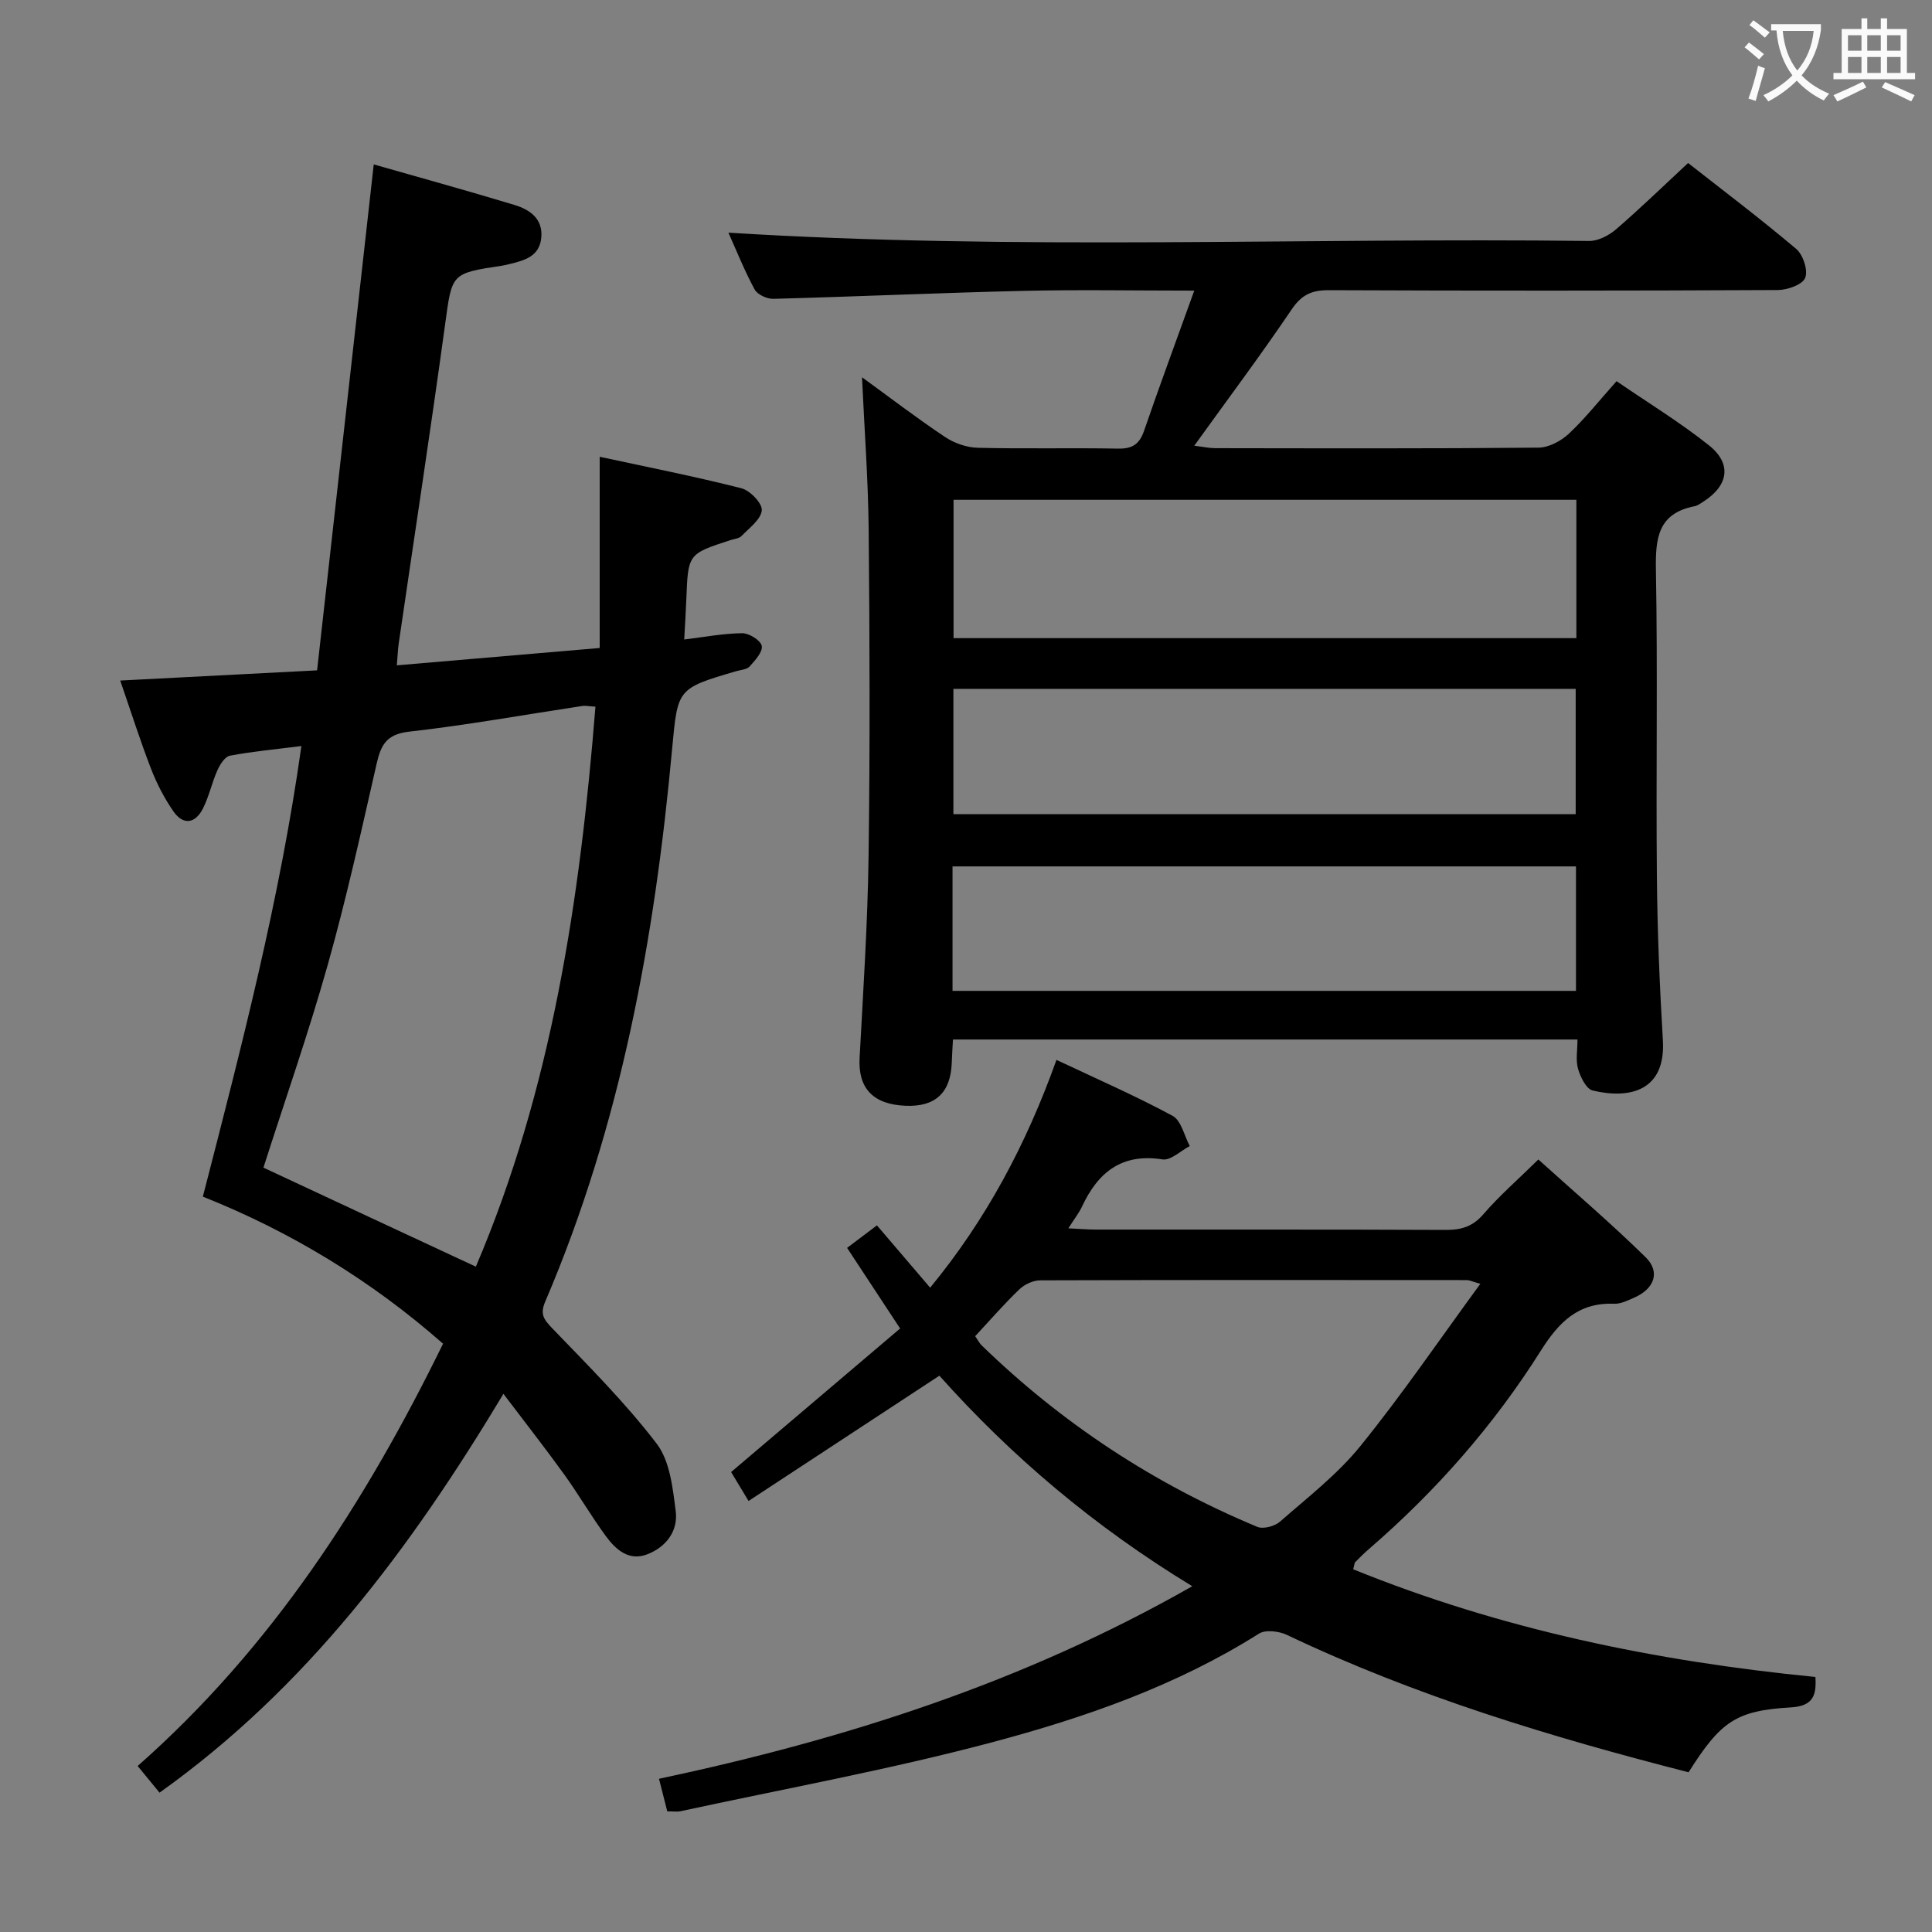 <svg enable-background="new 0 0 400 400" viewBox="0 0 400 400" xmlns="http://www.w3.org/2000/svg"><rect x="0" y="0" width="400" height="400" fill="#808080" stroke="none"/><g fill="#010000"><path d="m247.26 60.17c-12.35 0-23.83-.22-35.3.05-17.28.4-34.56 1.19-51.84 1.65-1.31.04-3.3-.87-3.88-1.94-2.12-3.91-3.77-8.07-5.43-11.76 59.46 3.72 118.86 1 178.2 1.72 1.86.02 4.08-1.13 5.56-2.4 5.02-4.33 9.78-8.95 14.93-13.74 7.07 5.55 14.91 11.47 22.39 17.79 1.42 1.2 2.49 4.46 1.85 6-.58 1.41-3.68 2.5-5.68 2.51-30.99.15-61.98.16-92.96.03-3.53-.01-5.63.95-7.68 3.99-6.32 9.35-13.09 18.39-20.16 28.21 1.92.24 3.12.51 4.31.51 22.32.03 44.65.1 66.97-.11 2.13-.02 4.66-1.38 6.28-2.89 3.38-3.17 6.28-6.85 9.87-10.87 6.44 4.42 13.09 8.47 19.13 13.28 4.82 3.84 4.05 8.35-1.22 11.7-.56.35-1.14.79-1.76.91-7.57 1.47-8.12 6.61-8 13.19.38 21.15 0 42.32.2 63.47.1 11.31.57 22.63 1.24 33.92.61 10.29-6.61 12.27-14.53 10.39-1.33-.31-2.54-2.78-3.03-4.48-.52-1.81-.12-3.89-.12-6.08-43.35 0-86.1 0-129.3 0-.09 1.64-.19 3.23-.25 4.83-.23 6.18-3.38 9.13-9.51 8.89-6.8-.26-9.91-3.65-9.57-9.89.75-13.94 1.67-27.89 1.86-41.85.31-22.49.23-44.98.02-67.47-.1-10.43-.89-20.86-1.38-31.62 5.66 4.11 11.3 8.43 17.2 12.37 1.93 1.29 4.5 2.18 6.8 2.23 9.66.24 19.32-.01 28.98.17 2.98.06 4.46-.89 5.43-3.73 3.23-9.39 6.68-18.7 10.38-28.98zm79.11 43.31c-43.35 0-86.21 0-128.95 0v28.64h128.95c0-9.74 0-19.02 0-28.64zm-.14 39.14c-43.21 0-86.07 0-128.84 0v25.94h128.84c0-8.82 0-17.38 0-25.94zm-129.02 62.53h129.08c0-8.88 0-17.31 0-25.77-43.19 0-86.06 0-129.08 0z"/><path d="m91.73 278.2c-14.85-13.06-31.48-23.18-49.73-30.45 7.96-30.9 15.91-61.36 20.4-93.29-5.45.69-10.17 1.12-14.8 2-1.03.19-2.05 1.81-2.58 3-1.15 2.57-1.73 5.4-2.99 7.91-1.57 3.12-4.08 3.59-6.15.58-1.86-2.7-3.42-5.7-4.6-8.76-2.27-5.86-4.17-11.87-6.39-18.29 13.46-.7 26.5-1.37 40.76-2.11 3.9-34.85 7.8-69.61 11.73-104.75 9.12 2.61 19.16 5.37 29.13 8.39 3.12.95 5.9 2.79 5.56 6.72-.34 4-3.56 4.78-6.69 5.55-.48.12-.97.23-1.46.31-10.62 1.59-10.32 1.63-11.77 12.19-3.02 22.03-6.39 44.02-9.6 66.02-.18 1.25-.22 2.52-.39 4.53 14.14-1.21 27.78-2.37 42-3.59 0-13.47 0-26.19 0-39.59 10.04 2.17 19.75 4.08 29.34 6.52 1.79.45 4.35 3.13 4.22 4.56-.17 1.89-2.58 3.65-4.18 5.31-.52.54-1.52.61-2.31.87-8.78 2.85-8.77 2.85-9.13 12.18-.1 2.62-.27 5.23-.44 8.39 4.2-.51 8.1-1.26 12-1.3 1.43-.01 3.82 1.47 4.05 2.62.25 1.23-1.38 3.01-2.5 4.26-.57.64-1.82.7-2.78.98-12.18 3.58-12.12 3.58-13.26 15.94-3.61 39.38-10.62 77.99-26.29 114.59-1.08 2.53-.37 3.61 1.38 5.44 7.48 7.77 15.17 15.43 21.7 23.97 2.75 3.6 3.33 9.18 3.94 13.98.52 4.1-1.99 7.43-5.91 8.93-3.77 1.45-6.48-.96-8.5-3.7-3.05-4.14-5.64-8.62-8.64-12.79-3.86-5.36-7.94-10.56-12.62-16.74-19.23 32.02-40.72 60.84-71.2 82.57-1.37-1.67-2.8-3.4-4.53-5.52 27.69-24.41 47.12-54.53 63.23-87.43zm6.79-15.95c15.69-36.78 21.57-75.93 24.76-115.94-1.43-.09-2.08-.24-2.7-.15-11.97 1.81-23.91 3.97-35.93 5.33-4.66.53-5.79 2.77-6.68 6.66-3.17 13.9-6.24 27.85-10.1 41.56-3.99 14.17-8.87 28.09-13.33 42.04 14.46 6.76 28.98 13.52 43.98 20.5z"/><path d="m349.6 366.93c-28.4-7.27-56.47-15.74-83.13-28.43-1.65-.79-4.45-1.14-5.82-.27-17.08 10.78-35.97 17.36-55.2 22.48-21.29 5.67-43.03 9.62-64.58 14.29-.63.14-1.33.02-2.72.02-.5-1.96-1.04-4.1-1.71-6.74 38.54-8.19 75.4-19.92 110.41-39.87-20.27-12.31-37.51-26.94-52.36-43.59-13.17 8.65-26.14 17.16-39.51 25.94-1.53-2.54-2.6-4.32-3.61-5.99 11.7-9.94 23.3-19.79 34.99-29.72-3.89-5.91-7.25-11.02-10.98-16.69 2.01-1.52 3.93-2.96 6.18-4.66 3.6 4.22 7.12 8.33 11.02 12.9 11.63-14.15 19.9-29.69 26.15-47.16 8.32 3.93 16.35 7.43 24.04 11.58 1.79.97 2.41 4.11 3.56 6.26-1.89.98-3.95 3.03-5.65 2.76-8.43-1.32-13.34 2.66-16.66 9.76-.62 1.33-1.56 2.51-2.83 4.51 2.27.11 3.98.26 5.69.26 24.16.02 48.33-.04 72.49.07 3.22.01 5.57-.71 7.78-3.28 3.24-3.77 7.04-7.06 11.35-11.3 7.37 6.66 15.04 13.2 22.21 20.24 3.09 3.03 1.81 6.51-2.29 8.33-1.36.6-2.86 1.36-4.26 1.3-7.4-.29-11.43 3.82-15.15 9.72-9.73 15.43-21.69 29.05-35.52 41-1.01.87-1.96 1.8-2.88 2.75-.2.2-.19.6-.45 1.5 30.63 12.44 62.62 19.04 95.7 22.3.24 3.78-.43 6.03-5.11 6.3-11.33.66-14.5 2.9-21.15 13.43zm-147.7-90.29c.57.83.87 1.45 1.33 1.89 16.63 16.16 35.69 28.68 57.08 37.59 1.24.51 3.6-.12 4.69-1.07 5.74-5.03 11.9-9.79 16.66-15.67 8.62-10.64 16.35-22 24.83-33.58-1.89-.54-2.32-.77-2.75-.77-29.45-.02-58.91-.05-88.36.05-1.45 0-3.22.81-4.28 1.82-3.13 2.98-5.96 6.26-9.2 9.74z"/></g><path d="m362.1 8.8c1.1.8 2.1 1.6 3.1 2.4l-1 1.1c-1.3-1.1-2.3-2-3-2.5zm1.9 4.8c.5.2.9.4 1.4.5-.6 2.3-1.3 4.5-1.9 6.8l-1.5-.5c.8-2.1 1.4-4.3 2-6.8zm-1-9.4c1.3.9 2.4 1.8 3.4 2.5l-1 1.1c-1.4-1.2-2.4-2.1-3.2-2.6zm3.7 2.2v-1.4h10.3v1.2c-.5 3.6-1.8 6.8-4 9.4 1.5 1.6 3.4 2.8 5.7 3.8-.3.4-.7.8-1.1 1.4-2.3-1.1-4.1-2.5-5.6-4.1-1.6 1.6-3.6 3.1-5.9 4.3-.3-.5-.7-.9-1-1.3 2.4-1.1 4.4-2.5 6-4.1-1.9-2.5-3-5.6-3.3-9.3h-1.1zm8.8 0h-6.4c.3 3.3 1.3 6 3 8.2 2-2.3 3.1-5.1 3.4-8.2z" fill="#fbfafa"/><path d="m385.3 3.8h1.3v2.2h2.8v-2.2h1.3v2.2h4.1v9.1h1.7v1.3h-16.9v-1.3h1.7v-9.1h4.1v-2.2zm.4 13.1.7 1.2c-1.8.9-3.8 1.9-6 2.9-.2-.4-.5-.8-.8-1.3 2.3-1 4.3-1.9 6.1-2.8zm-3.1-6.4h2.8v-3.2h-2.8zm0 4.6h2.8v-3.3h-2.8zm4-4.6h2.8v-3.2h-2.8zm0 4.6h2.8v-3.3h-2.8zm3.7 1.9c2.1.9 4.1 1.8 6.1 2.7l-.7 1.3c-2.2-1.1-4.2-2-6.1-2.9zm3.2-9.7h-2.8v3.2h2.8zm-2.8 7.8h2.8v-3.3h-2.8z" fill="#fbfafa"/></svg>